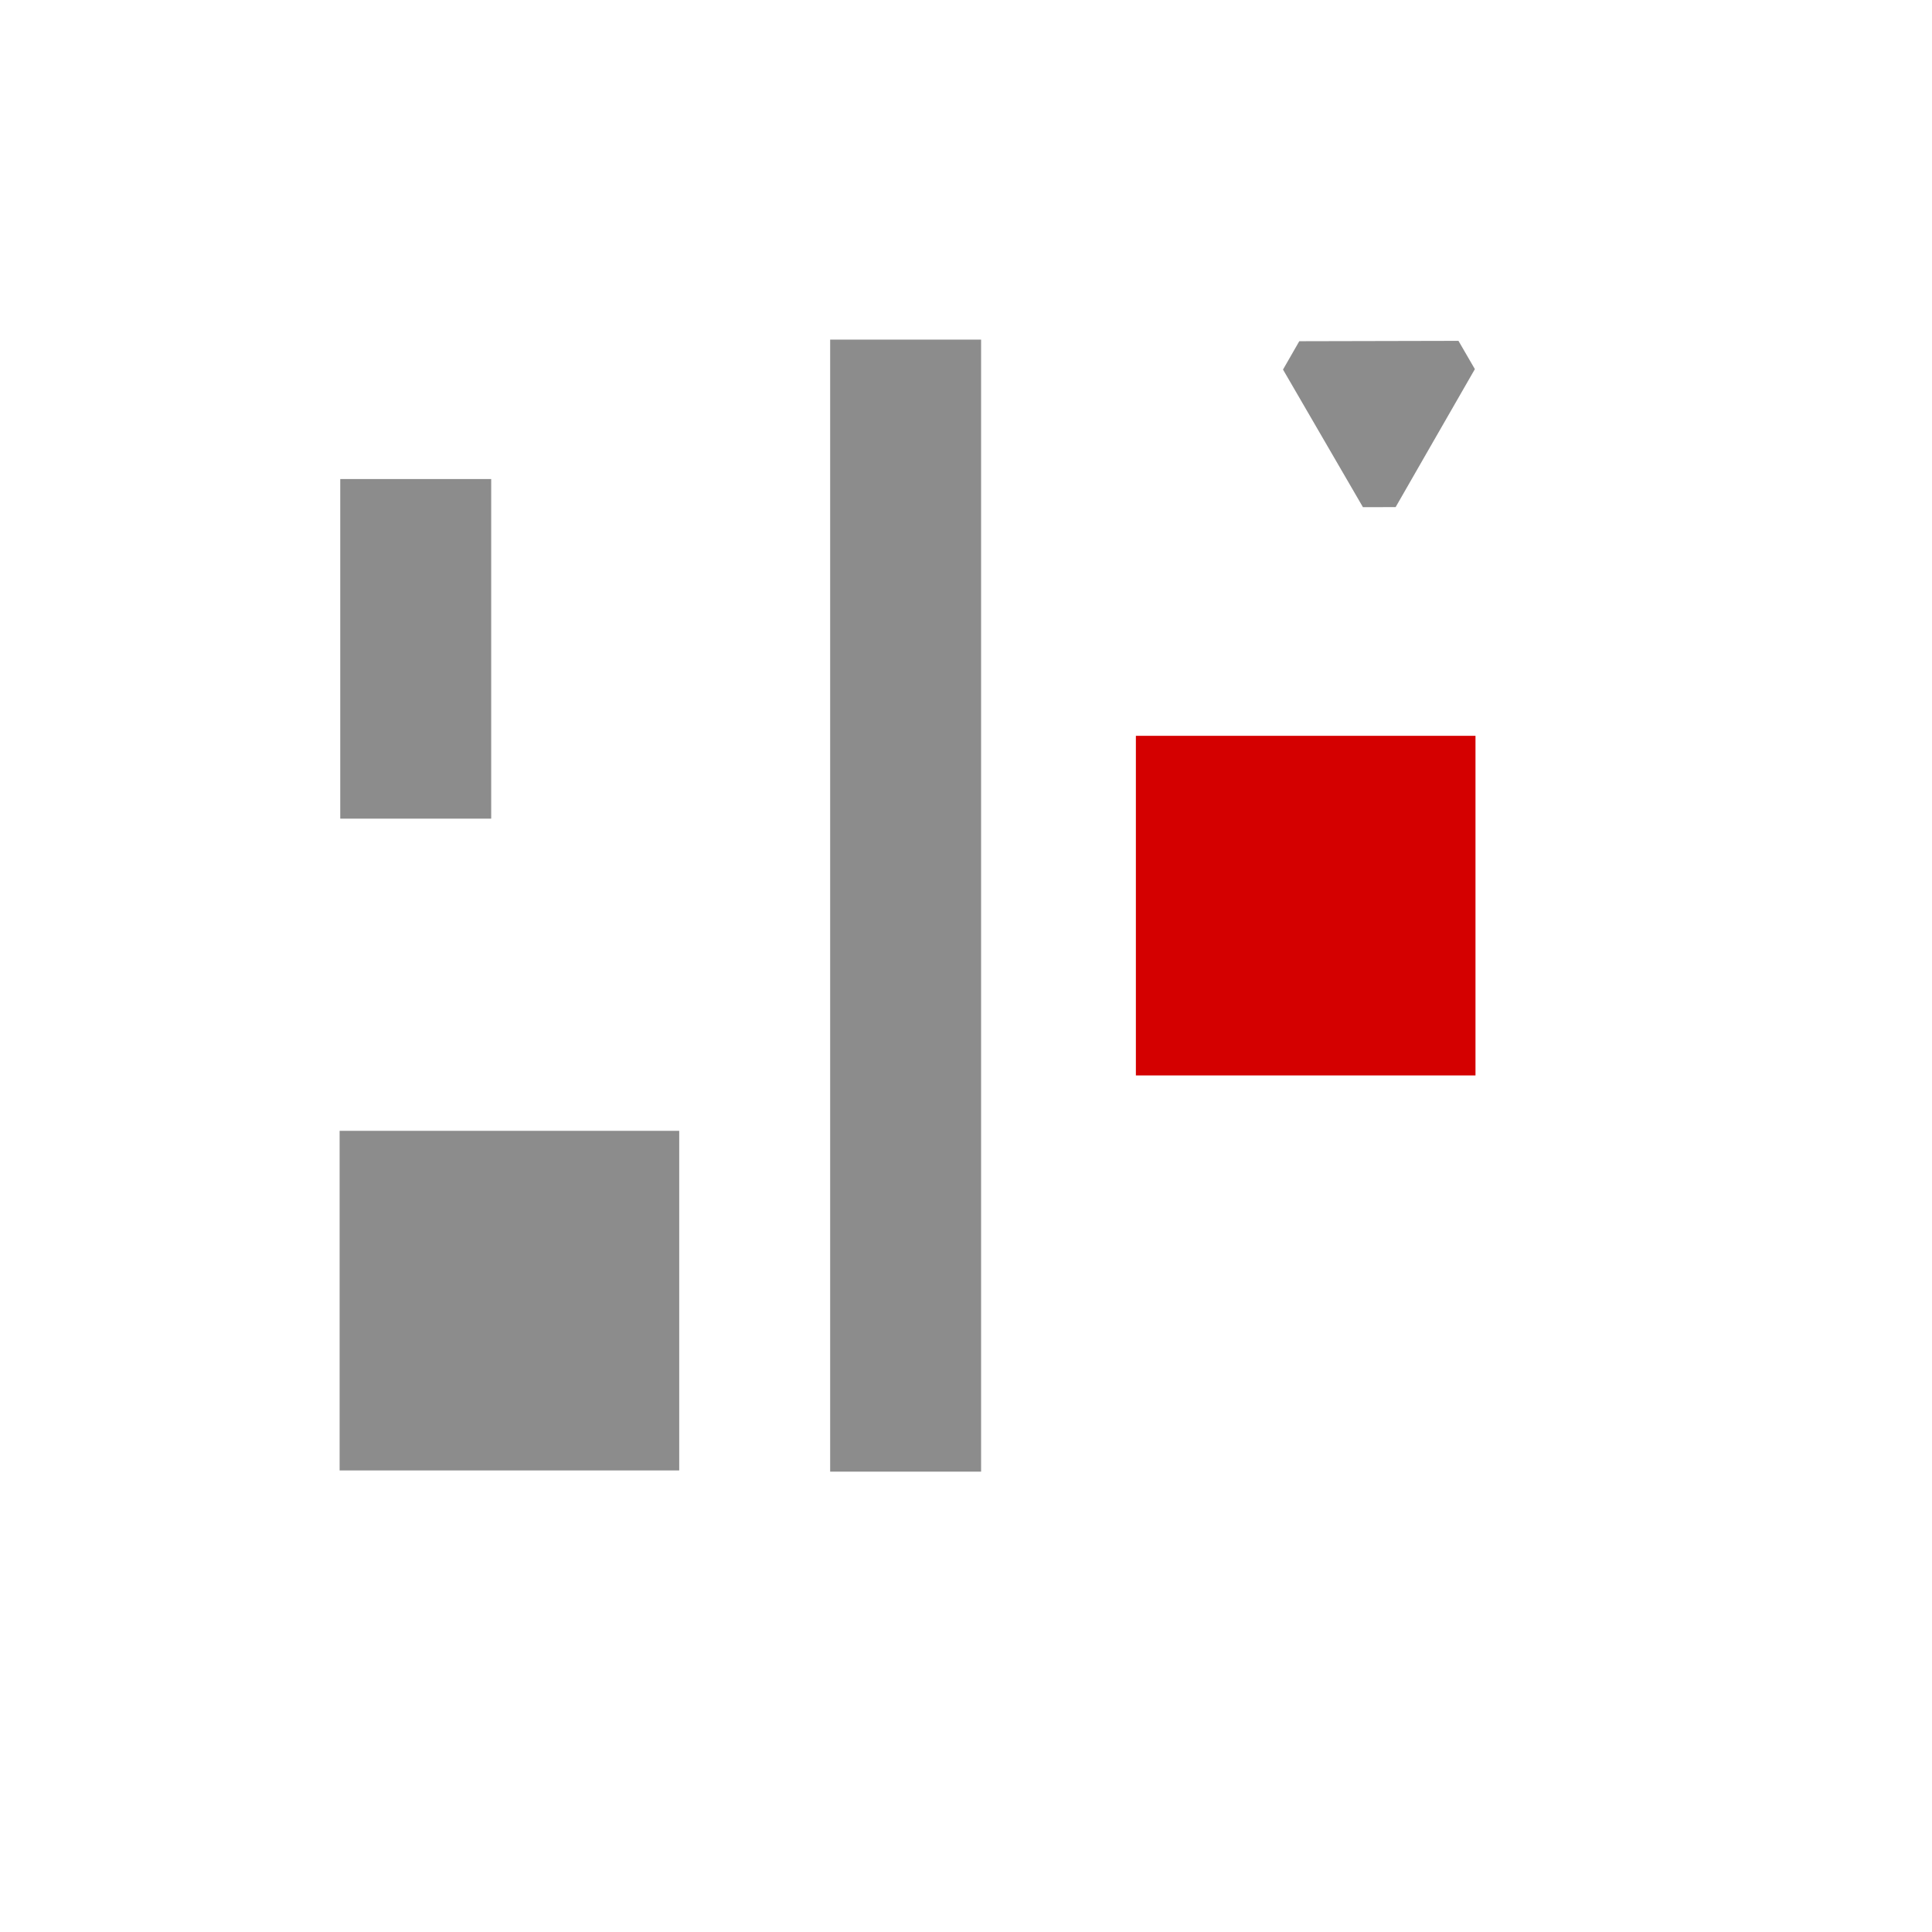 <?xml version="1.0" encoding="UTF-8" standalone="no"?>
<!-- Created using Karbon, part of Calligra: http://www.calligra.org/karbon -->

<svg
   xmlns:dc="http://purl.org/dc/elements/1.1/"
   xmlns:cc="http://creativecommons.org/ns#"
   xmlns:rdf="http://www.w3.org/1999/02/22-rdf-syntax-ns#"
   xmlns:svg="http://www.w3.org/2000/svg"
   xmlns="http://www.w3.org/2000/svg"
   xmlns:sodipodi="http://sodipodi.sourceforge.net/DTD/sodipodi-0.dtd"
   xmlns:inkscape="http://www.inkscape.org/namespaces/inkscape"
   width="38.4pt"
   height="38.4pt"
   id="svg2"
   version="1.1"
   inkscape:version="0.48.5 r10040"
   sodipodi:docname="distribute-vertical-top.svg">
  <sodipodi:namedview
     pagecolor="#ffffff"
     bordercolor="#666666"
     borderopacity="1"
     objecttolerance="10"
     gridtolerance="10"
     guidetolerance="10"
     inkscape:pageopacity="0"
     inkscape:pageshadow="2"
     inkscape:window-width="1280"
     inkscape:window-height="670"
     id="namedview12"
     showgrid="false"
     inkscape:zoom="9.8333329"
     inkscape:cx="27.966099"
     inkscape:cy="28.37942"
     inkscape:window-x="-2"
     inkscape:window-y="-3"
     inkscape:window-maximized="1"
     inkscape:current-layer="svg2">
    <sodipodi:guide
       position="9.5367432e-07,48"
       orientation="48,0"
       id="guide4072" />
    <sodipodi:guide
       position="9.5367432e-07,1.9073486e-06"
       orientation="0,48"
       id="guide4074" />
    <sodipodi:guide
       position="48,1.9073486e-06"
       orientation="-48,0"
       id="guide4076" />
    <sodipodi:guide
       position="48,48"
       orientation="0,-48"
       id="guide4078" />
    <sodipodi:guide
       position="9,39"
       orientation="30,0"
       id="guide4080" />
    <sodipodi:guide
       position="9,9"
       orientation="0,30"
       id="guide4082" />
    <sodipodi:guide
       position="39,9"
       orientation="-30,0"
       id="guide4084" />
    <sodipodi:guide
       position="39,39"
       orientation="0,-30"
       id="guide4086" />
    <sodipodi:guide
       position="13,35"
       orientation="22,0"
       id="guide4095" />
    <sodipodi:guide
       position="35,13"
       orientation="-22,0"
       id="guide4099" />
  </sodipodi:namedview>
  <defs
     id="defs4" />
  <rect
     style="fill:#8c8c8c;fill-rule:evenodd;fill-opacity:1"
     y="-39"
     x="-26"
     height="30"
     width="4"
     transform="scale(-1,-1)"
     id="rect3288" />
  <rect
     style="fill:#8c8c8c;fill-rule:evenodd;fill-opacity:1"
     y="9.017"
     x="12.695"
     height="4"
     width="9"
     id="rect3320"
     transform="matrix(-1.8521e-8,1,1,1.8521e-8,0,0)" />
  <rect
     style="fill:#8c8c8c;fill-rule:evenodd;fill-opacity:1"
     y="9"
     x="29.968"
     height="9"
     width="9"
     id="rect33201"
     transform="matrix(-1.8521e-8,1,1,1.8521e-8,0,0)" />
  <rect
     style="fill:#d40000;fill-opacity:1;fill-rule:evenodd"
     y="30.102"
     x="19.5"
     height="9"
     width="9"
     id="rect33201-1"
     transform="matrix(-1.8521e-8,1,1,1.8521e-8,0,0)" />
  <path
     transform="matrix(0.025,1,1,-0.025,3.546,1.405)"
     inkscape:transform-center-y="0.60637854"
     inkscape:transform-center-x="0.002691311"
     d="m 9,34.881 -0.048,-2.108 -0.048,-2.108 1.849,1.013 1.849,1.013 -1.802,1.095 z"
     inkscape:randomized="0"
     inkscape:rounded="0"
     inkscape:flatsided="false"
     sodipodi:arg2="3.119007"
     sodipodi:arg1="2.0718095"
     sodipodi:r2="1.2174222"
     sodipodi:r1="2.4348445"
     sodipodi:cy="32.745762"
     sodipodi:cx="10.169492"
     sodipodi:sides="3"
     id="path3040"
     style="fill:#8c8c8c;stroke:#8c8c8c;stroke-width:1;stroke-linecap:round;stroke-linejoin:bevel;stroke-miterlimit:4;stroke-opacity:1;stroke-dasharray:none;stroke-dashoffset:2.25;fill-opacity:1"
     sodipodi:type="star" />
</svg>
